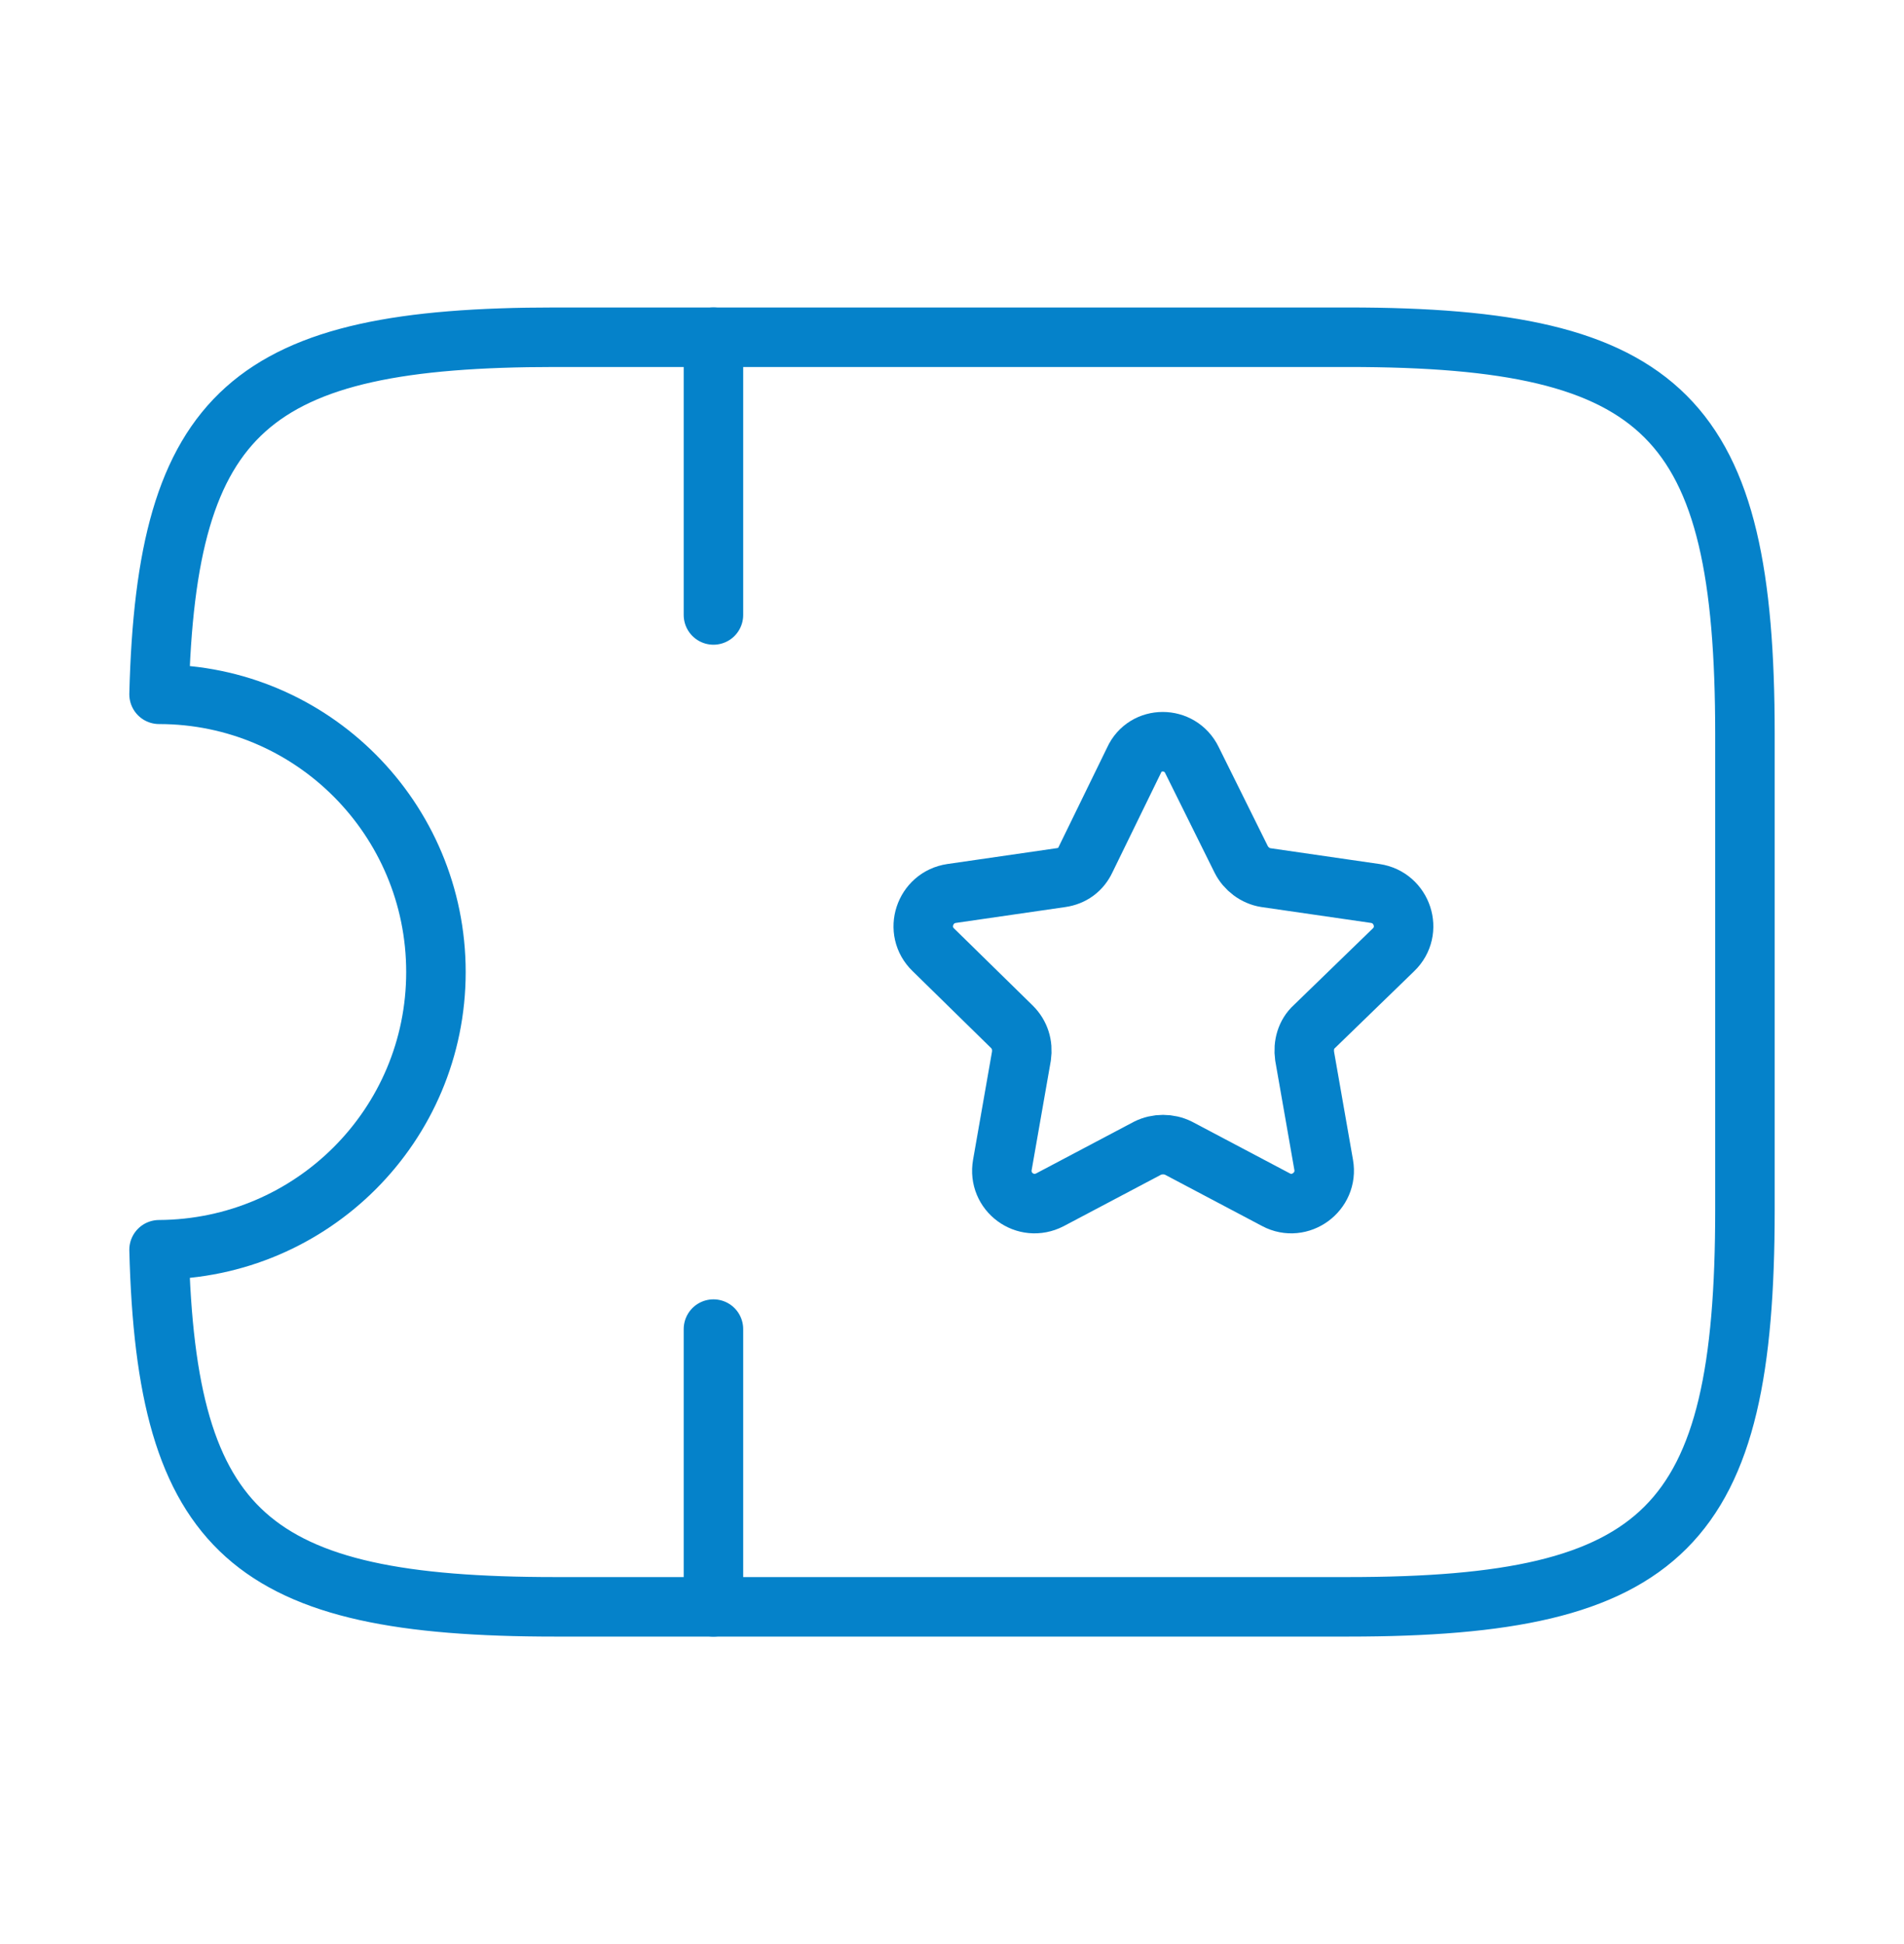 <svg width="48" height="49" viewBox="0 0 48 49" fill="none" xmlns="http://www.w3.org/2000/svg">
<path d="M33.99 8.5H13.99C6.33 8.5 4.19 10.34 4.01 17.5C7.87 17.5 10.99 20.64 10.99 24.5C10.99 28.36 7.87 31.48 4.01 31.5C4.19 38.66 6.33 40.5 13.99 40.5H33.99C41.99 40.5 43.99 38.5 43.99 30.5V18.5C43.99 10.5 41.99 8.5 33.99 8.5Z" stroke="#0582CA" stroke-width="1.5" stroke-linecap="round" stroke-linejoin="round"/>
<path d="M17.986 8.5V15.5" stroke="#0582CA" stroke-width="1.5" stroke-linecap="round" stroke-linejoin="round"/>
<path d="M17.986 33.5V40.5" stroke="#0582CA" stroke-width="1.5" stroke-linecap="round" stroke-linejoin="round"/>
<path d="M30.05 19.16L31.29 21.66C31.41 21.9 31.65 22.08 31.91 22.12L34.67 22.52C35.35 22.62 35.63 23.46 35.13 23.94L33.13 25.88C32.93 26.06 32.85 26.34 32.89 26.62L33.37 29.36C33.49 30.04 32.77 30.56 32.17 30.24L29.71 28.94C29.47 28.82 29.17 28.82 28.93 28.94L26.47 30.24C25.85 30.56 25.15 30.04 25.27 29.36L25.75 26.62C25.79 26.34 25.71 26.08 25.51 25.88L23.53 23.94C23.03 23.46 23.31 22.62 23.99 22.52L26.75 22.12C27.03 22.08 27.25 21.92 27.37 21.66L28.59 19.16C28.87 18.54 29.75 18.54 30.05 19.16Z" stroke="#0582CA" stroke-width="1.5" stroke-linecap="round" stroke-linejoin="round"/>
</svg>
